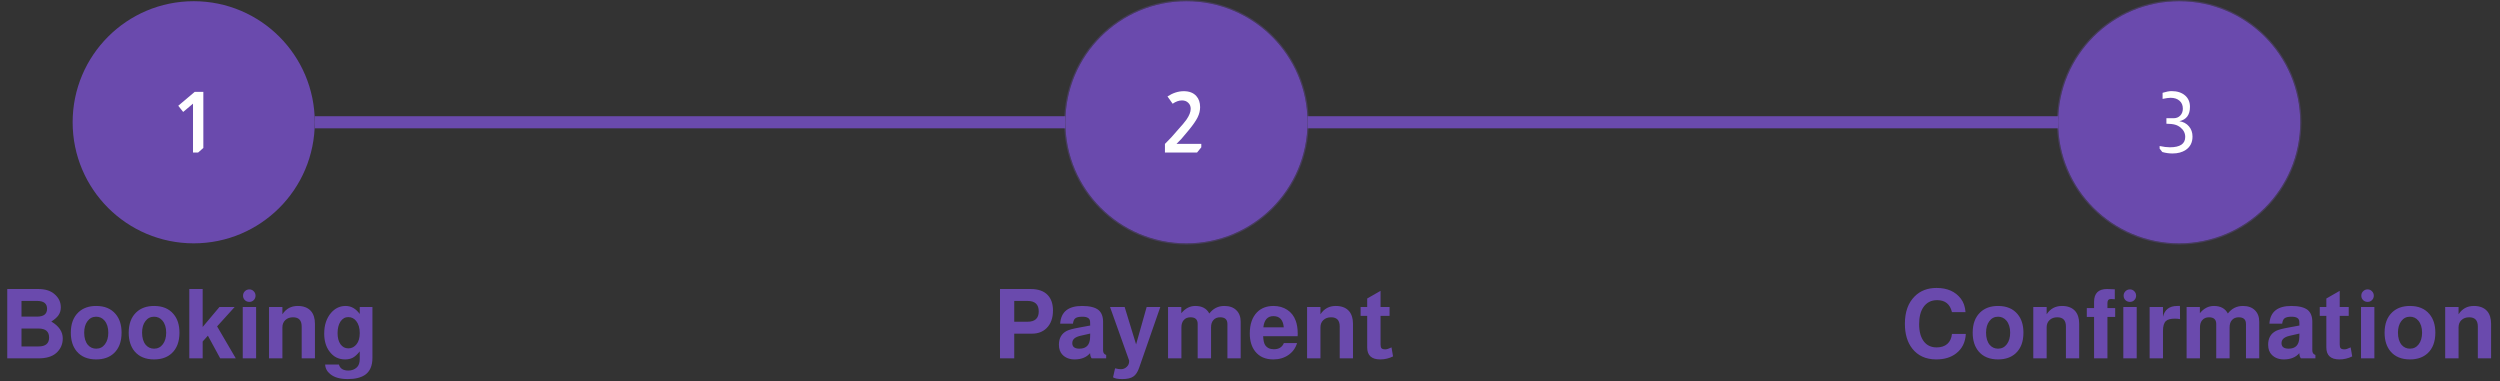 <svg width="413" height="63" viewBox="0 0 413 63" fill="none" xmlns="http://www.w3.org/2000/svg">
<rect x="0" y="0" width="413" height="63" fill="#333333" stroke="none"/>
<circle cx="32" cy="20.2" r="20" fill="#6A4AAD"/>
<path d="M33.592 15.176V24.444L32.724 25.2H31.884V17.122L30.26 18.494L29.448 17.472L32.164 15.176H33.592Z" fill="white"/>
<circle cx="360" cy="20.2" r="20" fill="#6A4AAD"/>
<circle cx="360" cy="20.2" r="20.1" stroke="#6A4AAD" stroke-opacity="0.35" stroke-width="0.2"/>
<path d="M357.26 15.33C357.867 15.143 358.361 15.05 358.744 15.05C359.677 15.05 360.424 15.293 360.984 15.778C361.516 16.245 361.782 16.87 361.782 17.654C361.782 18.97 361.199 19.759 360.032 20.02C360.704 20.132 361.231 20.417 361.614 20.874C362.006 21.331 362.202 21.896 362.202 22.568C362.202 23.539 361.824 24.276 361.068 24.78C360.489 25.163 359.766 25.354 358.898 25.354C358.338 25.354 357.778 25.275 357.218 25.116L356.77 24.556V24.122C357.414 24.262 357.979 24.332 358.464 24.332C360.153 24.332 360.998 23.763 360.998 22.624C360.998 22.008 360.741 21.49 360.228 21.07C359.939 20.837 359.631 20.678 359.304 20.594C358.987 20.501 358.515 20.449 357.89 20.44V19.53H359.08C359.528 19.53 359.892 19.385 360.172 19.096C360.461 18.797 360.606 18.415 360.606 17.948C360.606 17.397 360.424 16.963 360.06 16.646C359.696 16.319 359.201 16.156 358.576 16.156C358.268 16.156 357.829 16.217 357.26 16.338V15.33Z" fill="white"/>
<circle cx="196" cy="20.2" r="20" fill="#6A4AAD"/>
<circle cx="196" cy="20.2" r="20.1" stroke="#6A4AAD" stroke-opacity="0.35" stroke-width="0.2"/>
<path d="M192.868 15.932C193.755 15.353 194.651 15.064 195.556 15.064C196.461 15.064 197.152 15.33 197.628 15.862C198.048 16.319 198.258 16.931 198.258 17.696C198.258 18.265 198.123 18.825 197.852 19.376C197.581 19.927 197.11 20.613 196.438 21.434C195.682 22.349 195.262 22.848 195.178 22.932L194.352 23.772H198.454V24.332L197.754 25.2H192.448V23.772L193.484 22.708L194.492 21.56C195.267 20.701 195.766 20.109 195.99 19.782C196.466 19.101 196.704 18.499 196.704 17.976C196.704 17.565 196.569 17.234 196.298 16.982C196.037 16.721 195.691 16.59 195.262 16.59C194.758 16.59 194.245 16.772 193.722 17.136L192.868 15.932Z" fill="white"/>
<rect x="52" y="19.2" width="124" height="2" fill="#6A4AAD"/>
<rect x="216" y="19.2" width="124" height="2" fill="#6A4AAD"/>
<path d="M1.2 59.2V47.744H6.304C7.467 47.744 8.368 48.027 9.008 48.592C9.701 49.189 10.048 49.915 10.048 50.768C10.048 51.259 9.925 51.685 9.68 52.048C9.445 52.4 9.045 52.757 8.48 53.12C9.739 53.867 10.368 54.795 10.368 55.904C10.368 56.907 9.989 57.728 9.232 58.368C8.571 58.923 7.611 59.2 6.352 59.2H1.2ZM3.552 49.712V52.304H6.128C7.227 52.304 7.776 51.872 7.776 51.008C7.776 50.144 7.227 49.712 6.128 49.712H3.552ZM3.552 54.272V57.232H6.368C7.531 57.232 8.112 56.741 8.112 55.76C8.112 54.768 7.531 54.272 6.368 54.272H3.552ZM15.892 50.544C17.29 50.544 18.362 50.992 19.108 51.888C19.759 52.656 20.084 53.68 20.084 54.96C20.084 56.432 19.663 57.563 18.82 58.352C18.084 59.035 17.108 59.376 15.892 59.376C14.495 59.376 13.423 58.933 12.676 58.048C12.026 57.269 11.7 56.24 11.7 54.96C11.7 53.499 12.122 52.373 12.964 51.584C13.7 50.891 14.676 50.544 15.892 50.544ZM15.892 52.32C15.295 52.32 14.815 52.565 14.452 53.056C14.09 53.536 13.908 54.171 13.908 54.96C13.908 55.813 14.111 56.485 14.516 56.976C14.879 57.392 15.338 57.6 15.892 57.6C16.49 57.6 16.97 57.36 17.332 56.88C17.706 56.389 17.892 55.749 17.892 54.96C17.892 54.117 17.684 53.451 17.268 52.96C16.906 52.533 16.447 52.32 15.892 52.32ZM25.455 50.544C26.852 50.544 27.924 50.992 28.671 51.888C29.321 52.656 29.647 53.68 29.647 54.96C29.647 56.432 29.225 57.563 28.383 58.352C27.647 59.035 26.671 59.376 25.455 59.376C24.057 59.376 22.985 58.933 22.239 58.048C21.588 57.269 21.263 56.24 21.263 54.96C21.263 53.499 21.684 52.373 22.527 51.584C23.263 50.891 24.239 50.544 25.455 50.544ZM25.455 52.32C24.857 52.32 24.377 52.565 24.015 53.056C23.652 53.536 23.471 54.171 23.471 54.96C23.471 55.813 23.673 56.485 24.079 56.976C24.441 57.392 24.9 57.6 25.455 57.6C26.052 57.6 26.532 57.36 26.895 56.88C27.268 56.389 27.455 55.749 27.455 54.96C27.455 54.117 27.247 53.451 26.831 52.96C26.468 52.533 26.009 52.32 25.455 52.32ZM33.481 54.016L36.249 50.72H38.761L35.865 53.92L38.953 59.2H36.377L34.345 55.456L33.481 56.416V59.2H31.273V47.744H33.481V54.016ZM42.31 50.72V59.2H40.102V50.72H42.31ZM41.19 47.808C41.478 47.808 41.718 47.909 41.91 48.112C42.113 48.315 42.214 48.56 42.214 48.848C42.214 49.136 42.113 49.381 41.91 49.584C41.718 49.776 41.478 49.872 41.19 49.872C40.902 49.872 40.657 49.776 40.454 49.584C40.252 49.381 40.15 49.136 40.15 48.848C40.15 48.56 40.252 48.315 40.454 48.112C40.657 47.909 40.902 47.808 41.19 47.808ZM44.445 50.72H46.653V51.92C47.251 51.003 48.093 50.544 49.181 50.544C50.152 50.544 50.888 50.832 51.389 51.408C51.816 51.92 52.029 52.613 52.029 53.488V59.2H49.837V53.936C49.837 52.923 49.362 52.416 48.413 52.416C47.88 52.416 47.453 52.571 47.133 52.88C46.813 53.179 46.653 53.579 46.653 54.08V59.2H44.445V50.72ZM59.431 50.72H61.526V59.12C61.526 60.432 61.116 61.371 60.294 61.936C59.601 62.395 58.652 62.624 57.447 62.624C56.188 62.624 55.228 62.352 54.566 61.808C54.023 61.371 53.74 60.843 53.718 60.224H55.99C56.172 60.885 56.694 61.216 57.559 61.216C58.102 61.216 58.561 61.045 58.934 60.704C59.265 60.405 59.431 59.941 59.431 59.312V58.048C59.025 58.549 58.647 58.896 58.294 59.088C57.943 59.28 57.516 59.376 57.014 59.376C55.916 59.376 55.047 58.928 54.407 58.032C53.841 57.264 53.559 56.288 53.559 55.104C53.559 53.707 53.937 52.565 54.694 51.68C55.356 50.923 56.156 50.544 57.094 50.544C58.012 50.544 58.791 50.987 59.431 51.872V50.72ZM57.542 52.384C57.009 52.384 56.577 52.629 56.246 53.12C55.926 53.611 55.767 54.251 55.767 55.04C55.767 55.797 55.926 56.405 56.246 56.864C56.577 57.323 57.009 57.552 57.542 57.552C58.097 57.552 58.556 57.317 58.919 56.848C59.26 56.411 59.431 55.803 59.431 55.024C59.431 54.181 59.233 53.515 58.839 53.024C58.497 52.597 58.065 52.384 57.542 52.384Z" fill="#6A4AAD"/>
<path d="M167.552 55.12V59.2H165.2V47.744H170.256C171.536 47.744 172.491 48.091 173.12 48.784C173.675 49.392 173.952 50.229 173.952 51.296C173.952 52.544 173.6 53.515 172.896 54.208C172.277 54.816 171.477 55.12 170.496 55.12H167.552ZM167.552 53.152H169.744C170.981 53.152 171.6 52.581 171.6 51.44C171.6 50.288 170.981 49.712 169.744 49.712H167.552V53.152ZM182.74 58.64V59.2H180.34C180.18 58.997 180.095 58.709 180.084 58.336C179.497 59.029 178.644 59.376 177.524 59.376C176.703 59.376 176.041 59.125 175.54 58.624C175.135 58.219 174.932 57.659 174.932 56.944C174.932 55.877 175.359 55.12 176.212 54.672C176.575 54.48 177.295 54.288 178.372 54.096L180.1 53.776L180.084 53.168C180.073 52.603 179.647 52.32 178.804 52.32C178.26 52.32 177.876 52.405 177.652 52.576C177.439 52.736 177.305 53.035 177.252 53.472H175.14C175.268 51.52 176.473 50.544 178.756 50.544C180.015 50.544 180.921 50.768 181.476 51.216C181.977 51.643 182.228 52.288 182.228 53.152V57.888C182.228 58.272 182.399 58.523 182.74 58.64ZM180.1 55.104L178.484 55.472C178.025 55.579 177.684 55.733 177.46 55.936C177.247 56.139 177.14 56.389 177.14 56.688C177.14 57.296 177.535 57.6 178.324 57.6C179.465 57.6 180.052 56.976 180.084 55.728L180.1 55.104ZM189.426 50.72H191.682L188.194 60.736C187.949 61.451 187.624 61.941 187.218 62.208C186.813 62.485 186.21 62.624 185.41 62.624C184.674 62.624 184.162 62.528 183.874 62.336L184.21 60.848C184.594 60.944 184.914 60.992 185.17 60.992C185.544 60.992 185.864 60.864 186.13 60.608C186.397 60.363 186.53 60.069 186.53 59.728V59.552L183.378 50.72H185.794L187.682 56.896L189.426 50.72ZM192.961 50.72H195.153V51.744C195.803 50.944 196.577 50.544 197.473 50.544C198.571 50.544 199.339 50.96 199.777 51.792C200.417 50.96 201.243 50.544 202.257 50.544C203.11 50.544 203.771 50.779 204.241 51.248C204.721 51.707 204.961 52.347 204.961 53.168V59.2H202.769V53.52C202.769 52.784 202.369 52.416 201.569 52.416C201.099 52.416 200.731 52.565 200.465 52.864C200.198 53.152 200.065 53.557 200.065 54.08V59.2H197.857V53.52C197.857 52.784 197.462 52.416 196.673 52.416C196.203 52.416 195.835 52.565 195.569 52.864C195.302 53.152 195.169 53.557 195.169 54.08V59.2H192.961V50.72ZM214.368 55.536H208.672C208.704 56.219 208.811 56.704 208.992 56.992C209.301 57.461 209.787 57.696 210.448 57.696C211.269 57.696 211.819 57.355 212.096 56.672H214.272C214.027 57.504 213.547 58.165 212.832 58.656C212.128 59.136 211.301 59.376 210.352 59.376C209.061 59.376 208.069 58.944 207.376 58.08C206.768 57.323 206.464 56.325 206.464 55.088C206.464 53.584 206.859 52.421 207.648 51.6C208.341 50.896 209.253 50.544 210.384 50.544C211.248 50.544 212.005 50.757 212.656 51.184C213.307 51.611 213.771 52.208 214.048 52.976C214.272 53.573 214.384 54.293 214.384 55.136C214.384 55.243 214.379 55.376 214.368 55.536ZM212.08 54.08C211.973 52.843 211.403 52.224 210.368 52.224C209.397 52.224 208.843 52.843 208.704 54.08H212.08ZM215.93 50.72H218.138V51.92C218.735 51.003 219.578 50.544 220.666 50.544C221.636 50.544 222.372 50.832 222.874 51.408C223.3 51.92 223.514 52.613 223.514 53.488V59.2H221.322V53.936C221.322 52.923 220.847 52.416 219.898 52.416C219.364 52.416 218.938 52.571 218.618 52.88C218.298 53.179 218.138 53.579 218.138 54.08V59.2H215.93V50.72ZM229.555 50.72V52.176H228.067V56.896C228.067 57.205 228.12 57.419 228.227 57.536C228.344 57.653 228.552 57.712 228.851 57.712C229.096 57.712 229.411 57.616 229.795 57.424C229.827 57.403 229.854 57.387 229.875 57.376L230.131 58.88C229.459 59.211 228.755 59.376 228.019 59.376C226.579 59.376 225.859 58.715 225.859 57.392V52.176H224.771V50.72H225.859V49.312L228.067 48.048V50.72H229.555Z" fill="#6A4AAD"/>
<path d="M324.704 51.568H322.464C322.155 50.245 321.339 49.584 320.016 49.584C319.024 49.584 318.261 49.979 317.728 50.768C317.269 51.461 317.04 52.384 317.04 53.536C317.04 54.837 317.328 55.829 317.904 56.512C318.405 57.099 319.083 57.392 319.936 57.392C320.672 57.392 321.259 57.2 321.696 56.816C322.133 56.432 322.389 55.883 322.464 55.168H324.752C324.677 56.555 324.144 57.627 323.152 58.384C322.299 59.045 321.205 59.376 319.872 59.376C318.165 59.376 316.843 58.779 315.904 57.584C315.093 56.549 314.688 55.184 314.688 53.488C314.688 51.547 315.221 50.043 316.288 48.976C317.216 48.037 318.427 47.568 319.92 47.568C321.691 47.568 323.029 48.16 323.936 49.344C324.384 49.931 324.64 50.672 324.704 51.568ZM330.08 50.544C331.477 50.544 332.549 50.992 333.296 51.888C333.946 52.656 334.272 53.68 334.272 54.96C334.272 56.432 333.85 57.563 333.008 58.352C332.272 59.035 331.296 59.376 330.08 59.376C328.682 59.376 327.61 58.933 326.864 58.048C326.213 57.269 325.888 56.24 325.888 54.96C325.888 53.499 326.309 52.373 327.152 51.584C327.888 50.891 328.864 50.544 330.08 50.544ZM330.08 52.32C329.482 52.32 329.002 52.565 328.64 53.056C328.277 53.536 328.096 54.171 328.096 54.96C328.096 55.813 328.298 56.485 328.704 56.976C329.066 57.392 329.525 57.6 330.08 57.6C330.677 57.6 331.157 57.36 331.52 56.88C331.893 56.389 332.08 55.749 332.08 54.96C332.08 54.117 331.872 53.451 331.456 52.96C331.093 52.533 330.634 52.32 330.08 52.32ZM335.898 50.72H338.106V51.92C338.704 51.003 339.546 50.544 340.634 50.544C341.605 50.544 342.341 50.832 342.842 51.408C343.269 51.92 343.482 52.613 343.482 53.488V59.2H341.29V53.936C341.29 52.923 340.816 52.416 339.866 52.416C339.333 52.416 338.906 52.571 338.586 52.88C338.266 53.179 338.106 53.579 338.106 54.08V59.2H335.898V50.72ZM349.428 50.896V52.352H348.148V59.2H345.94V52.352H344.74V50.896H345.94V49.872C345.94 48.453 346.654 47.744 348.084 47.744C348.425 47.744 348.852 47.76 349.364 47.792V49.44C349.15 49.408 348.942 49.392 348.74 49.392C348.345 49.392 348.148 49.616 348.148 50.064V50.896H349.428ZM352.982 50.72V59.2H350.774V50.72H352.982ZM351.862 47.808C352.15 47.808 352.39 47.909 352.582 48.112C352.785 48.315 352.886 48.56 352.886 48.848C352.886 49.136 352.785 49.381 352.582 49.584C352.39 49.776 352.15 49.872 351.862 49.872C351.574 49.872 351.329 49.776 351.126 49.584C350.923 49.381 350.822 49.136 350.822 48.848C350.822 48.56 350.923 48.315 351.126 48.112C351.329 47.909 351.574 47.808 351.862 47.808ZM355.117 50.72H357.325V52.336C357.602 51.141 358.392 50.544 359.693 50.544C359.896 50.544 360.04 50.544 360.125 50.544L360.141 52.72C359.874 52.667 359.597 52.64 359.309 52.64C358.584 52.64 358.082 52.773 357.805 53.04C357.485 53.339 357.325 53.877 357.325 54.656V59.2H355.117V50.72ZM361.226 50.72H363.418V51.744C364.069 50.944 364.842 50.544 365.738 50.544C366.837 50.544 367.605 50.96 368.042 51.792C368.682 50.96 369.509 50.544 370.522 50.544C371.376 50.544 372.037 50.779 372.506 51.248C372.986 51.707 373.226 52.347 373.226 53.168V59.2H371.034V53.52C371.034 52.784 370.634 52.416 369.834 52.416C369.365 52.416 368.997 52.565 368.73 52.864C368.464 53.152 368.33 53.557 368.33 54.08V59.2H366.122V53.52C366.122 52.784 365.728 52.416 364.938 52.416C364.469 52.416 364.101 52.565 363.834 52.864C363.568 53.152 363.434 53.557 363.434 54.08V59.2H361.226V50.72ZM382.506 58.64V59.2H380.106C379.946 58.997 379.86 58.709 379.85 58.336C379.263 59.029 378.41 59.376 377.29 59.376C376.468 59.376 375.807 59.125 375.306 58.624C374.9 58.219 374.698 57.659 374.698 56.944C374.698 55.877 375.124 55.12 375.978 54.672C376.34 54.48 377.06 54.288 378.138 54.096L379.866 53.776L379.85 53.168C379.839 52.603 379.412 52.32 378.57 52.32C378.026 52.32 377.642 52.405 377.418 52.576C377.204 52.736 377.071 53.035 377.018 53.472H374.906C375.034 51.52 376.239 50.544 378.522 50.544C379.78 50.544 380.687 50.768 381.242 51.216C381.743 51.643 381.994 52.288 381.994 53.152V57.888C381.994 58.272 382.164 58.523 382.506 58.64ZM379.866 55.104L378.25 55.472C377.791 55.579 377.45 55.733 377.226 55.936C377.012 56.139 376.906 56.389 376.906 56.688C376.906 57.296 377.3 57.6 378.09 57.6C379.231 57.6 379.818 56.976 379.85 55.728L379.866 55.104ZM388.008 50.72V52.176H386.52V56.896C386.52 57.205 386.573 57.419 386.68 57.536C386.797 57.653 387.005 57.712 387.304 57.712C387.549 57.712 387.864 57.616 388.248 57.424C388.28 57.403 388.307 57.387 388.328 57.376L388.584 58.88C387.912 59.211 387.208 59.376 386.472 59.376C385.032 59.376 384.312 58.715 384.312 57.392V52.176H383.224V50.72H384.312V49.312L386.52 48.048V50.72H388.008ZM392.248 50.72V59.2H390.04V50.72H392.248ZM391.128 47.808C391.416 47.808 391.656 47.909 391.848 48.112C392.05 48.315 392.152 48.56 392.152 48.848C392.152 49.136 392.05 49.381 391.848 49.584C391.656 49.776 391.416 49.872 391.128 49.872C390.84 49.872 390.594 49.776 390.392 49.584C390.189 49.381 390.088 49.136 390.088 48.848C390.088 48.56 390.189 48.315 390.392 48.112C390.594 47.909 390.84 47.808 391.128 47.808ZM398.127 50.544C399.524 50.544 400.596 50.992 401.343 51.888C401.993 52.656 402.319 53.68 402.319 54.96C402.319 56.432 401.897 57.563 401.055 58.352C400.319 59.035 399.343 59.376 398.127 59.376C396.729 59.376 395.657 58.933 394.911 58.048C394.26 57.269 393.935 56.24 393.935 54.96C393.935 53.499 394.356 52.373 395.199 51.584C395.935 50.891 396.911 50.544 398.127 50.544ZM398.127 52.32C397.529 52.32 397.049 52.565 396.687 53.056C396.324 53.536 396.143 54.171 396.143 54.96C396.143 55.813 396.345 56.485 396.751 56.976C397.113 57.392 397.572 57.6 398.127 57.6C398.724 57.6 399.204 57.36 399.567 56.88C399.94 56.389 400.127 55.749 400.127 54.96C400.127 54.117 399.919 53.451 399.503 52.96C399.14 52.533 398.681 52.32 398.127 52.32ZM403.945 50.72H406.153V51.92C406.75 51.003 407.593 50.544 408.681 50.544C409.652 50.544 410.388 50.832 410.889 51.408C411.316 51.92 411.529 52.613 411.529 53.488V59.2H409.337V53.936C409.337 52.923 408.862 52.416 407.913 52.416C407.38 52.416 406.953 52.571 406.633 52.88C406.313 53.179 406.153 53.579 406.153 54.08V59.2H403.945V50.72Z" fill="#6A4AAD"/>
</svg>
